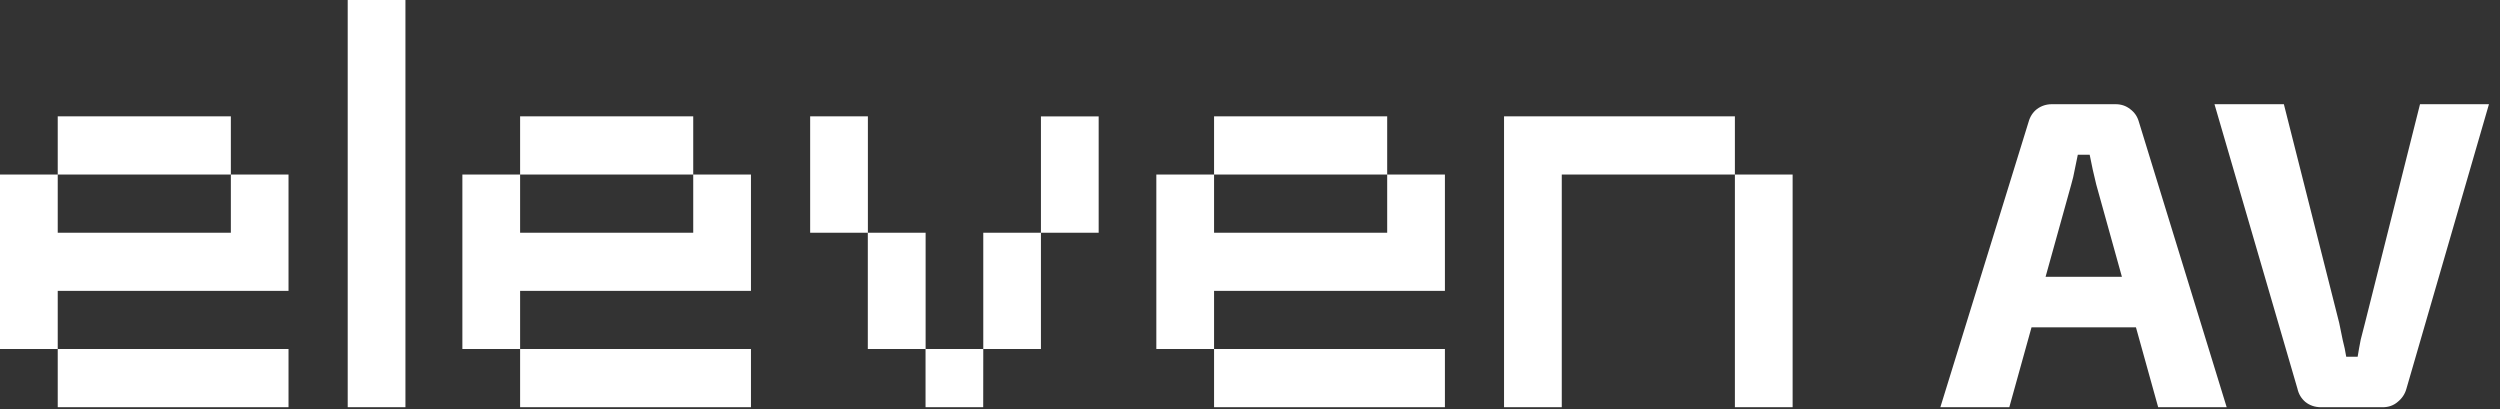 <svg width="336" height="55" viewBox="0 0 336 55" fill="none" xmlns="http://www.w3.org/2000/svg">
<rect x="0" y="0" width="336" height="55" fill="#333333" stroke="none"/>
<g clip-path="url(#clip0_139_116)">
<path d="M0 46.91V23.455H7.759V31.277H31.027V23.455H7.759V15.633H31.027V23.455H38.777V39.089H7.759V46.91H38.777V54.732H7.759V46.91H0Z" fill="white"/>
<path d="M54.491 0H46.732V54.732H54.491V0Z" fill="white"/>
<path d="M62.143 46.91V23.455H69.902V31.277H93.17V23.455H69.902V15.633H93.17V23.455H100.929V39.089H69.902V46.91H100.929V54.732H69.902V46.91H62.143Z" fill="white"/>
<path d="M132.143 54.732H124.393V46.91H116.634V31.277H108.885V15.633H116.644V31.277H124.403V46.91H132.152L132.143 54.732ZM139.902 46.91H132.152V31.277H139.902V46.91ZM147.661 31.277H139.902V15.643H147.661V31.277Z" fill="white"/>
<path d="M155.411 46.91V23.455H163.17V31.277H186.438V23.455H163.17V15.633H186.438V23.455H194.197V39.089H163.17V46.91H194.197V54.732H163.17V46.91H155.411Z" fill="white"/>
<path d="M240.929 54.732H233.17V23.455H209.902V54.732H202.143V15.633H233.17V23.455H240.929V54.732Z" fill="white"/>
</g>
<path d="M284.334 14.005C285.082 14.005 285.731 14.222 286.282 14.655C286.872 15.087 287.266 15.658 287.462 16.366L299.267 54.732H290.059L281.737 24.807C281.58 24.138 281.422 23.469 281.265 22.8C281.107 22.092 280.97 21.423 280.852 20.793H279.258C279.14 21.423 279.002 22.092 278.845 22.8C278.727 23.469 278.569 24.138 278.373 24.807L270.05 54.732H260.783L272.647 16.366C272.844 15.658 273.218 15.087 273.769 14.655C274.359 14.222 275.028 14.005 275.775 14.005H284.334ZM290.591 37.202V43.99H269.46V37.202H290.591ZM334.516 14.005L323.42 52.253C323.223 52.962 322.829 53.552 322.239 54.024C321.688 54.496 321.019 54.732 320.232 54.732H311.969C311.142 54.732 310.434 54.496 309.844 54.024C309.293 53.552 308.939 52.962 308.781 52.253L297.626 14.005H306.952L314.389 43.4C314.546 44.147 314.704 44.915 314.861 45.702C315.058 46.449 315.215 47.197 315.333 47.944H316.868C316.986 47.197 317.124 46.43 317.281 45.643C317.478 44.856 317.675 44.088 317.871 43.341L325.249 14.005H334.516Z" fill="white"/>
<defs>
<clipPath id="clip0_139_116">
<rect width="240.929" height="54.732" fill="white"/>
</clipPath>
</defs>
</svg>
